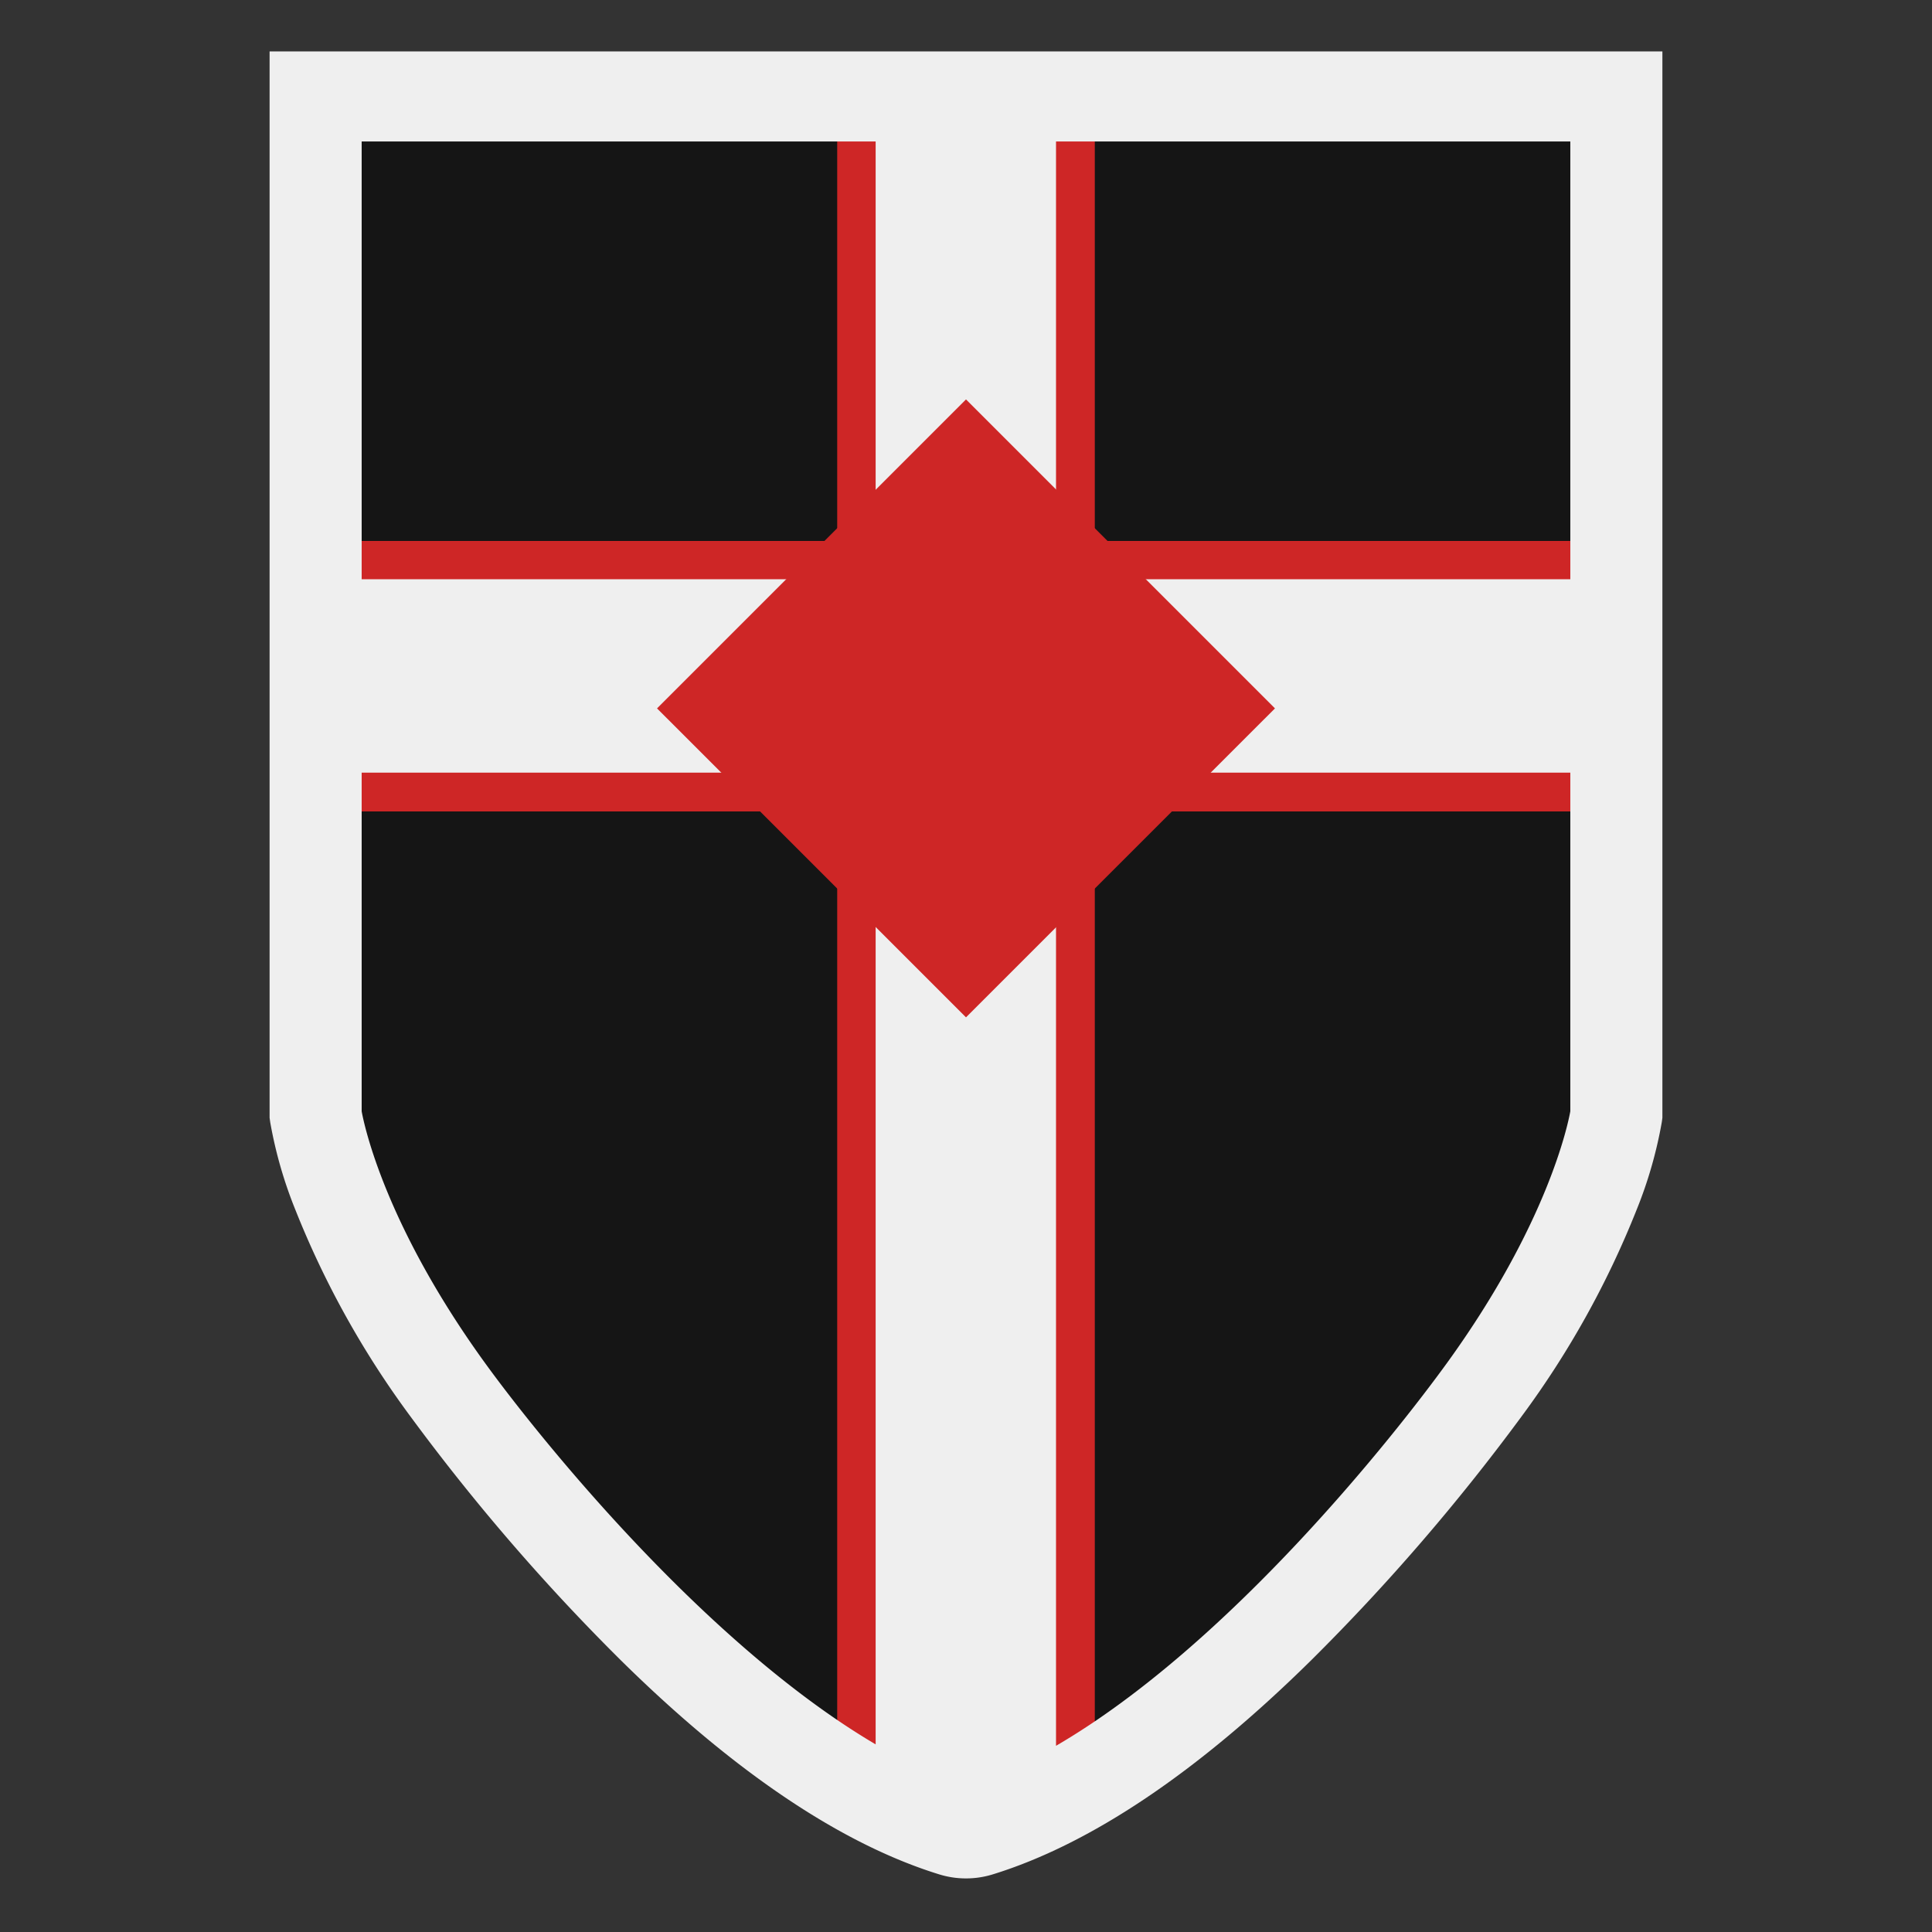<svg id="sturzkampfgeschwader_2_icon" xmlns="http://www.w3.org/2000/svg" width="150" height="150" viewBox="0 0 150 150">
  <rect x="0" y="0" width="150" height="150" fill="#333333" stroke="none"/>
  <defs>
    <style>
      .cls-1 {
        fill: #151515;
      }

      .cls-1, .cls-2, .cls-3 {
        fill-rule: evenodd;
      }

      .cls-2 {
        fill: #ce2626;
      }

      .cls-3 {
        fill: #efefef;
      }
    </style>
  </defs>
  <path class="cls-1" d="M75,142.762a4.517,4.517,0,0,1-1.322-.2c-17.436-5.344-34.869-27.82-39.8-34.582C24.8,95.527,23.487,86.74,23.436,86.372L23.411,86.2V6.469H126.588V86.2l-0.024.174c-0.052.368-1.367,9.154-10.446,21.612-4.928,6.762-22.36,29.238-39.8,34.582A4.531,4.531,0,0,1,75,142.762Z"/>
  <path class="cls-2" d="M125,63H85v77H65V63H24V42H65V8H85V42h40V63Z"/>
  <path class="cls-3" d="M129.02,87.134a33.72,33.72,0,0,1-1.972,6.84,70.946,70.946,0,0,1-8.888,15.962,161.883,161.883,0,0,1-16.367,18.972c-8.806,8.684-17.127,14.277-24.731,16.623a7.038,7.038,0,0,1-4.125,0c-7.6-2.346-15.925-7.939-24.731-16.623A161.778,161.778,0,0,1,31.84,109.936a70.942,70.942,0,0,1-8.889-15.962,33.665,33.665,0,0,1-1.971-6.84l-0.049-.349V3.993H129.068V86.785ZM67.985,44.973V10.985H28.08V44.973h39.9ZM28.08,59.988V86.28c0.181,1.006,1.779,8.774,9.578,19.544,3.969,5.481,16.9,21.7,30.327,29.608V59.988H28.08Zm93.839-15.015V10.985H81.989V44.973h39.93ZM81.989,59.988v75.556c13.5-7.865,26.365-24.212,30.353-29.72,7.788-10.755,9.392-18.517,9.577-19.545V59.988H81.989Z"/>
  <path class="cls-2" d="M75,31.012L98.988,55,75,78.988,51.012,55Z"/>
</svg>

